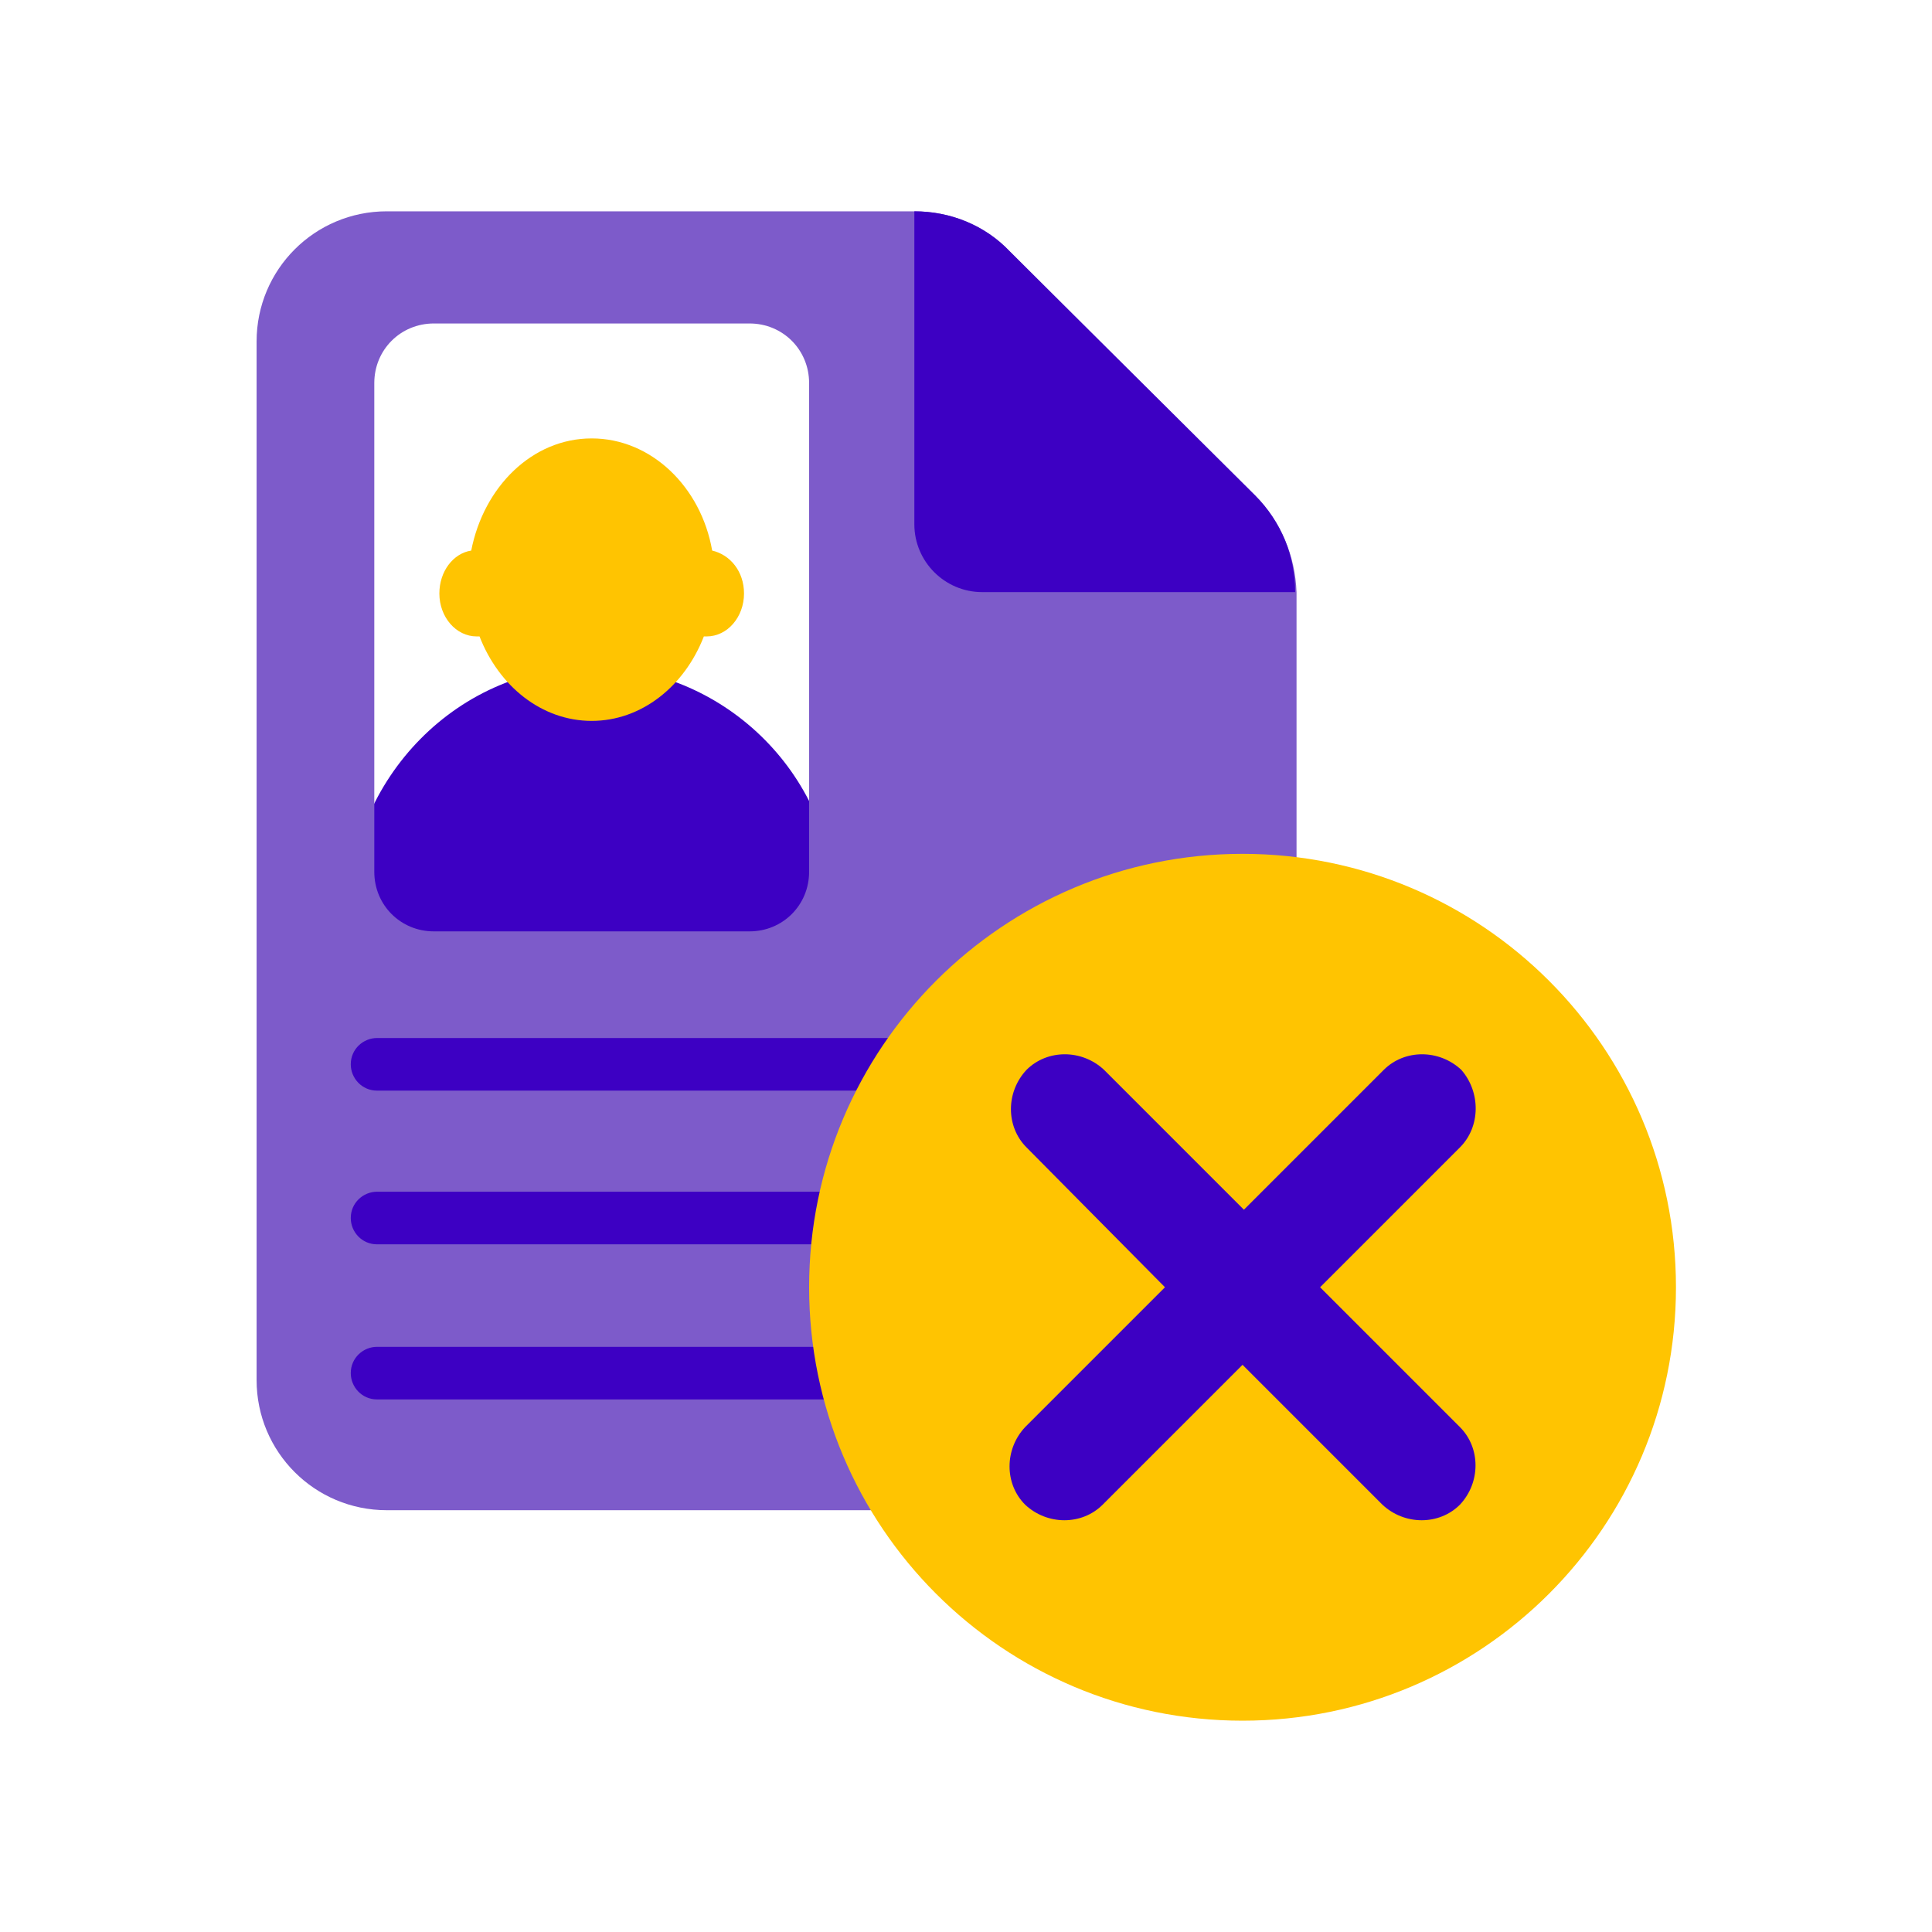 <svg width="128" height="128" viewBox="0 0 128 128" fill="none" xmlns="http://www.w3.org/2000/svg">
<path d="M52.963 63.541H25.44C24.156 63.541 23.055 62.44 23.055 61.156V60.605C23.055 51.615 30.394 44 39.477 44.183C48.192 44.367 55.348 51.523 55.348 60.33V61.156C55.348 62.532 54.247 63.541 52.963 63.541Z" fill="#3D00C3"/>
<path d="M47.183 36.477C46.449 32.257 43.146 29.046 39.201 29.046C35.256 29.046 32.045 32.257 31.22 36.477C30.027 36.661 29.109 37.853 29.109 39.321C29.109 40.881 30.21 42.165 31.586 42.165C31.678 42.165 31.678 42.165 31.77 42.165C33.054 45.468 35.898 47.761 39.201 47.761C42.504 47.761 45.348 45.468 46.632 42.165C46.724 42.165 46.724 42.165 46.816 42.165C48.192 42.165 49.293 40.881 49.293 39.321C49.293 37.853 48.375 36.752 47.183 36.477Z" fill="#FFC401"/>
<path d="M83.147 32.899L66.908 16.661C65.257 14.917 62.963 14 60.578 14H25.624C20.853 14 17 17.853 17 22.624V91.431C17 96.202 20.853 100.055 25.624 100.055H77.275C82.046 100.055 85.899 96.202 85.899 91.431V39.229C85.807 36.844 84.89 34.55 83.147 32.899ZM53.605 57.761C53.605 59.963 51.862 61.706 49.66 61.706H28.743C26.541 61.706 24.798 59.963 24.798 57.761V25.376C24.798 23.174 26.541 21.431 28.743 21.431H49.66C51.862 21.431 53.605 23.174 53.605 25.376V57.761Z" fill="#7D5BCA"/>
<path d="M60.578 14V34.734C60.578 37.211 62.596 39.229 65.073 39.229H85.807C85.807 36.844 84.89 34.55 83.147 32.807L66.908 16.661C65.257 14.917 62.963 14 60.578 14Z" fill="#3D00C3"/>
<path d="M77.826 72.257H24.982C23.973 72.257 23.239 71.431 23.239 70.514C23.239 69.505 24.065 68.771 24.982 68.771H77.918C78.927 68.771 79.661 69.597 79.661 70.514C79.661 71.431 78.836 72.257 77.826 72.257Z" fill="#3D00C3"/>
<path d="M77.826 82.44H24.982C23.973 82.44 23.239 81.615 23.239 80.697C23.239 79.688 24.065 78.954 24.982 78.954H77.918C78.927 78.954 79.661 79.78 79.661 80.697C79.661 81.706 78.836 82.44 77.826 82.44Z" fill="#3D00C3"/>
<path d="M77.826 92.716H24.982C23.973 92.716 23.239 91.89 23.239 90.973C23.239 89.963 24.065 89.23 24.982 89.23H77.918C78.927 89.23 79.661 90.055 79.661 90.973C79.661 91.89 78.836 92.716 77.826 92.716Z" fill="#3D00C3"/>
<path d="M82.322 114C98.181 114 111.037 101.144 111.037 85.284C111.037 69.425 98.181 56.569 82.322 56.569C66.462 56.569 53.606 69.425 53.606 85.284C53.606 101.144 66.462 114 82.322 114Z" fill="#FFC401"/>
<path d="M96.725 76.018L87.459 85.284L96.725 94.55C98.101 95.927 98.101 98.22 96.725 99.688C95.349 101.064 93.055 101.064 91.587 99.688L82.321 90.422L73.055 99.688C71.679 101.064 69.385 101.064 67.917 99.688C66.541 98.312 66.541 96.018 67.917 94.55L77.183 85.284L68.009 76.018C66.633 74.642 66.633 72.349 68.009 70.881C69.385 69.505 71.679 69.505 73.147 70.881L82.413 80.147L91.679 70.881C93.055 69.505 95.349 69.505 96.816 70.881C98.101 72.349 98.101 74.642 96.725 76.018Z" fill="#3D00C3"/>
</svg>
